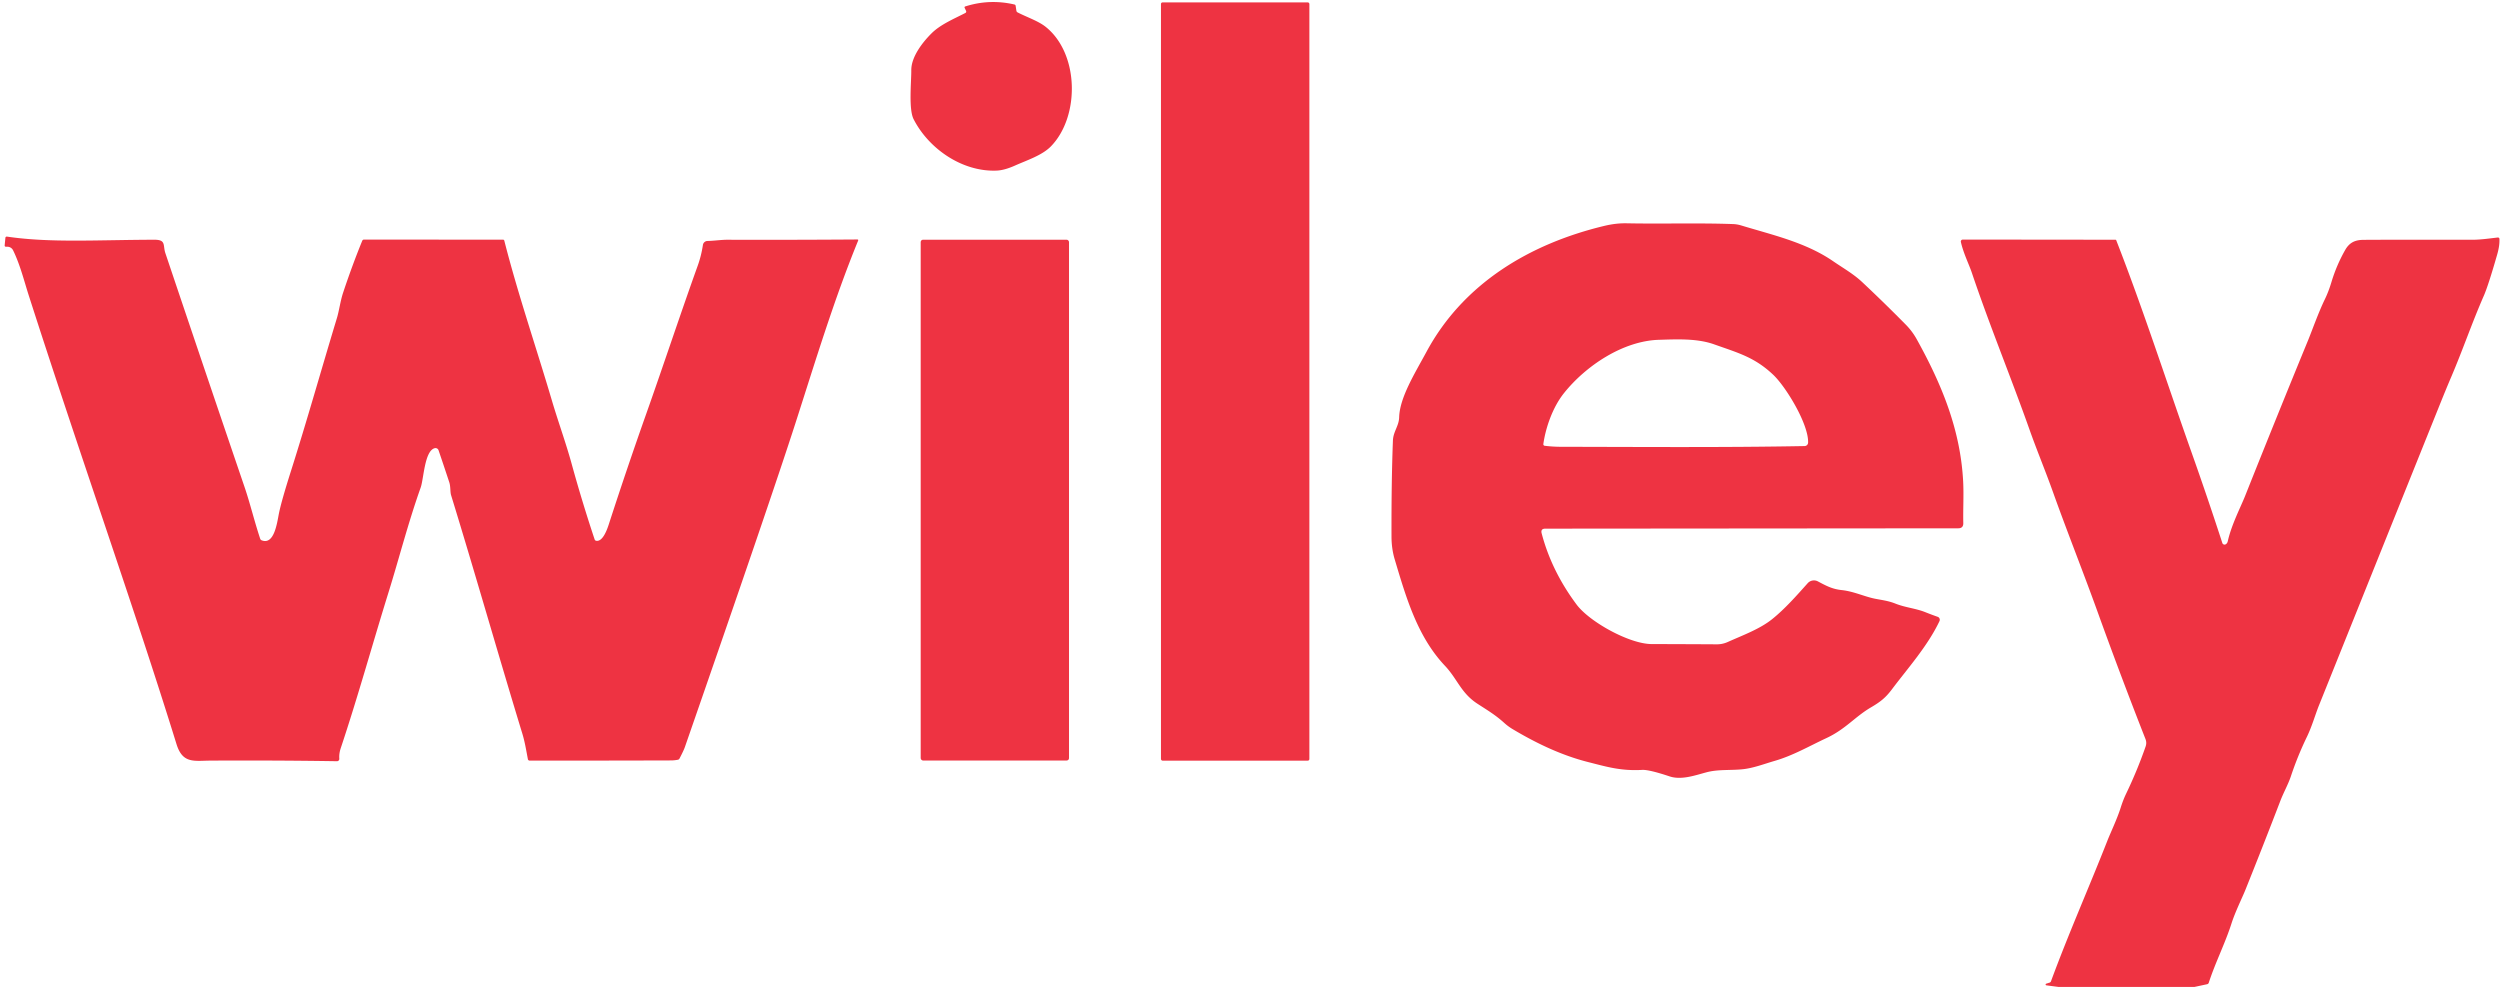 <?xml version="1.0" encoding="UTF-8" standalone="no"?>
<!DOCTYPE svg PUBLIC "-//W3C//DTD SVG 1.1//EN" "http://www.w3.org/Graphics/SVG/1.1/DTD/svg11.dtd">
<svg xmlns="http://www.w3.org/2000/svg" version="1.1" viewBox="0.00 0.00 1074.00 424.00">
<path fill="#ee3342" d="
  M 437.16 5.33
  C 441.11 7.37 446.03 9.00 449.19 11.51
  C 463.65 22.99 463.97 50.04 451.48 62.87
  C 447.72 66.74 441.13 68.85 436.03 71.13
  Q 431.51 73.15 428.19 73.29
  C 413.31 73.91 398.92 63.82 392.49 51.21
  C 390.30 46.92 391.52 35.31 391.49 30.17
  C 391.45 24.42 396.33 18.16 400.20 14.32
  C 404.03 10.51 409.73 8.14 414.73 5.57
  A 0.68 0.67 -26.4 0 0 415.03 4.69
  L 414.40 3.37
  A 0.44 0.43 68.6 0 1 414.66 2.77
  Q 425.06 -0.55 435.79 1.93
  Q 436.25 2.04 436.32 2.50
  L 436.64 4.60
  Q 436.72 5.10 437.16 5.33
  Z"
/>
<rect fill="#ee3342" x="498.75" y="1.02" width="63.76" height="325.76" rx="0.69"/>
<path fill="#ee3342" d="
  M 761.27 266.02
  C 766.84 261.57 771.94 255.74 776.58 250.55
  A 3.61 3.61 0.0 0 1 780.95 249.76
  C 784.37 251.56 787.03 253.07 791.19 253.50
  C 796.39 254.05 801.02 256.33 805.56 257.22
  C 808.66 257.82 811.27 258.11 814.35 259.34
  C 818.62 261.03 823.03 261.35 827.14 263.00
  Q 829.82 264.07 832.44 264.99
  A 1.35 1.34 -67.5 0 1 833.20 266.83
  C 828.08 277.64 819.30 287.41 812.82 296.07
  C 810.14 299.63 808.04 301.39 803.78 303.88
  C 796.84 307.95 792.89 313.23 784.64 317.08
  C 777.32 320.49 770.31 324.58 762.48 326.85
  C 757.90 328.18 753.27 329.98 748.70 330.46
  C 743.51 331.01 738.07 330.44 733.07 331.79
  C 728.20 333.09 722.29 335.22 717.24 333.53
  Q 708.39 330.58 705.43 330.75
  C 696.26 331.26 690.18 329.39 682.21 327.37
  C 670.78 324.47 659.94 319.27 649.84 313.24
  Q 647.89 312.08 646.25 310.59
  C 642.48 307.16 638.95 305.08 634.73 302.34
  C 627.60 297.71 626.12 291.69 620.73 286.00
  C 608.81 273.39 603.95 256.30 599.14 240.21
  Q 597.80 235.72 597.79 230.50
  Q 597.72 206.72 598.40 189.24
  C 598.55 185.39 600.98 183.02 601.08 179.25
  C 601.33 170.75 607.79 160.45 612.83 151.12
  C 628.71 121.66 657.34 104.69 689.26 97.03
  Q 694.25 95.83 698.84 95.93
  C 714.09 96.24 729.20 95.71 744.49 96.26
  Q 746.28 96.32 748.01 96.85
  C 761.48 100.95 775.69 104.10 787.47 112.19
  C 791.79 115.16 796.23 117.65 800.01 121.20
  Q 809.53 130.13 818.69 139.43
  Q 821.49 142.26 823.42 145.73
  C 834.25 165.25 842.24 184.70 843.38 206.99
  C 843.67 212.68 843.30 218.97 843.43 224.72
  Q 843.48 226.96 841.25 226.96
  L 663.88 227.11
  Q 661.76 227.11 662.30 229.15
  Q 666.54 245.30 677.29 259.70
  C 682.85 267.16 700.05 276.68 709.56 276.69
  Q 723.53 276.72 737.50 276.80
  Q 739.99 276.82 742.24 275.80
  C 748.62 272.93 755.99 270.26 761.27 266.02
  Z
  M 671.85 168.93
  C 667.07 174.93 664.02 183.63 663.02 190.75
  A 0.67 0.67 0.0 0 0 663.60 191.51
  Q 667.04 191.93 670.50 191.94
  C 705.43 192.00 740.36 192.28 775.27 191.63
  A 1.52 1.52 0.0 0 0 776.76 190.17
  C 777.05 182.34 767.33 166.27 761.79 161.02
  C 753.80 153.45 746.70 151.60 736.36 147.92
  C 729.01 145.31 720.39 145.76 712.71 145.98
  C 697.26 146.42 681.24 157.15 671.85 168.93
  Z"
/>
<path fill="#ee3342" d="
  M 3.18 106.00
  L 2.61 106.00
  Q 1.95 106.00 2.01 105.34
  L 2.32 102.16
  A 0.58 0.57 6.2 0 1 2.97 101.64
  C 21.47 104.39 41.44 103.06 66.27 102.99
  C 71.49 102.97 69.90 105.36 71.05 108.77
  Q 87.97 159.08 105.09 209.32
  C 107.39 216.05 109.33 224.11 111.78 231.45
  Q 111.94 231.92 112.40 232.11
  C 117.84 234.32 119.06 224.41 119.83 220.57
  Q 120.93 215.15 125.07 202.12
  C 131.95 180.44 138.11 158.51 144.71 136.74
  C 145.71 133.46 146.21 129.30 147.42 125.68
  Q 151.22 114.23 155.61 103.45
  A 0.84 0.84 0.0 0 1 156.39 102.92
  L 216.11 102.97
  Q 216.55 102.97 216.65 103.39
  C 222.51 126.43 230.34 149.16 237.07 171.98
  C 239.77 181.13 243.09 190.19 245.56 199.19
  Q 250.07 215.58 255.45 231.72
  Q 255.61 232.22 256.14 232.32
  C 259.00 232.82 260.88 227.28 261.55 225.23
  Q 269.24 201.46 277.58 177.90
  C 285.10 156.69 292.15 135.30 299.75 114.12
  Q 301.27 109.88 301.97 105.24
  A 2.03 2.01 3.7 0 1 303.94 103.52
  C 306.75 103.47 309.80 102.99 312.45 103.00
  Q 340.36 103.08 368.28 102.88
  Q 368.86 102.88 368.64 103.41
  C 358.23 128.84 350.17 155.59 341.74 181.75
  Q 330.99 215.10 294.22 320.95
  Q 293.70 322.45 291.92 325.86
  Q 291.69 326.30 291.20 326.39
  Q 289.69 326.68 288.25 326.68
  Q 257.87 326.78 227.50 326.75
  A 0.73 0.73 0.0 0 1 226.78 326.15
  C 226.07 322.42 225.48 318.73 224.44 315.32
  C 214.02 281.18 204.28 246.86 193.79 212.74
  C 193.35 211.29 193.62 209.06 193.02 207.22
  Q 190.79 200.45 188.40 193.43
  A 1.38 1.38 0.0 0 0 186.76 192.54
  C 182.37 193.64 182.05 205.71 180.73 209.43
  C 175.33 224.63 171.42 239.97 166.99 254.21
  C 160.02 276.62 153.82 299.14 146.38 321.42
  Q 145.60 323.76 145.77 325.94
  A 1.00 1.00 0.0 0 1 144.76 327.02
  Q 117.71 326.60 90.41 326.76
  C 83.37 326.80 78.46 328.17 75.83 319.69
  C 57.94 261.94 34.99 197.40 12.25 126.59
  C 10.49 121.11 8.63 113.65 5.62 107.53
  A 2.73 2.71 76.8 0 0 3.18 106.00
  Z"
/>
<path fill="#ee3342" d="
  M 942.68 424.00
  L 884.44 424.00
  L 879.11 423.30
  A 0.37 0.36 -49.8 0 1 879.05 422.59
  L 880.51 422.13
  Q 880.94 421.99 881.10 421.57
  C 888.61 401.14 897.49 381.15 905.45 360.87
  C 906.56 358.04 909.49 351.87 911.01 347.09
  Q 912.10 343.64 913.35 341.04
  Q 918.12 331.14 921.74 320.75
  C 922.12 319.66 922.14 318.61 921.69 317.47
  Q 911.03 290.33 901.14 262.90
  C 894.94 245.69 888.10 228.58 881.92 211.28
  C 878.74 202.37 874.94 193.21 871.95 184.76
  C 863.93 162.11 854.75 139.87 847.08 117.11
  C 845.90 113.62 843.43 108.66 842.39 103.94
  A 0.84 0.84 0.0 0 1 843.21 102.92
  L 908.79 102.99
  Q 909.05 102.99 909.14 103.23
  C 920.84 133.20 930.75 164.06 941.51 194.41
  Q 948.31 213.58 954.71 233.27
  A 1.01 1.00 -15.2 0 0 955.89 233.94
  Q 956.31 233.85 956.69 233.35
  Q 956.94 233.02 957.07 232.45
  C 958.65 225.41 962.53 217.99 964.50 213.06
  Q 977.87 179.47 991.61 146.04
  C 993.19 142.21 995.99 134.25 998.77 128.55
  Q 1000.37 125.24 1001.58 121.21
  Q 1003.75 113.98 1007.48 107.41
  C 1009.33 104.16 1011.77 103.07 1015.32 103.04
  Q 1028.61 102.95 1062.00 103.00
  C 1065.65 103.01 1069.35 102.45 1073.04 102.03
  A 0.65 0.64 -5.0 0 1 1073.76 102.63
  Q 1073.89 105.52 1072.80 109.31
  Q 1068.95 122.73 1067.05 127.06
  C 1062.02 138.53 1058.08 150.14 1053.09 161.83
  Q 1050.92 166.90 1047.75 174.79
  Q 1021.95 238.98 996.17 303.18
  C 994.64 307.01 993.23 312.03 991.04 316.57
  Q 987.05 324.81 984.16 333.50
  C 982.98 337.01 981.04 340.42 979.67 343.97
  Q 972.26 363.27 964.56 382.45
  C 963.40 385.33 960.22 391.80 958.66 396.69
  C 955.89 405.35 951.72 413.46 948.88 422.20
  A 0.94 0.93 3.2 0 1 948.18 422.82
  L 942.68 424.00
  Z"
/>
<rect fill="#ee3342" x="395.53" y="102.98" width="63.72" height="223.74" rx="1.01"/>
</svg>
